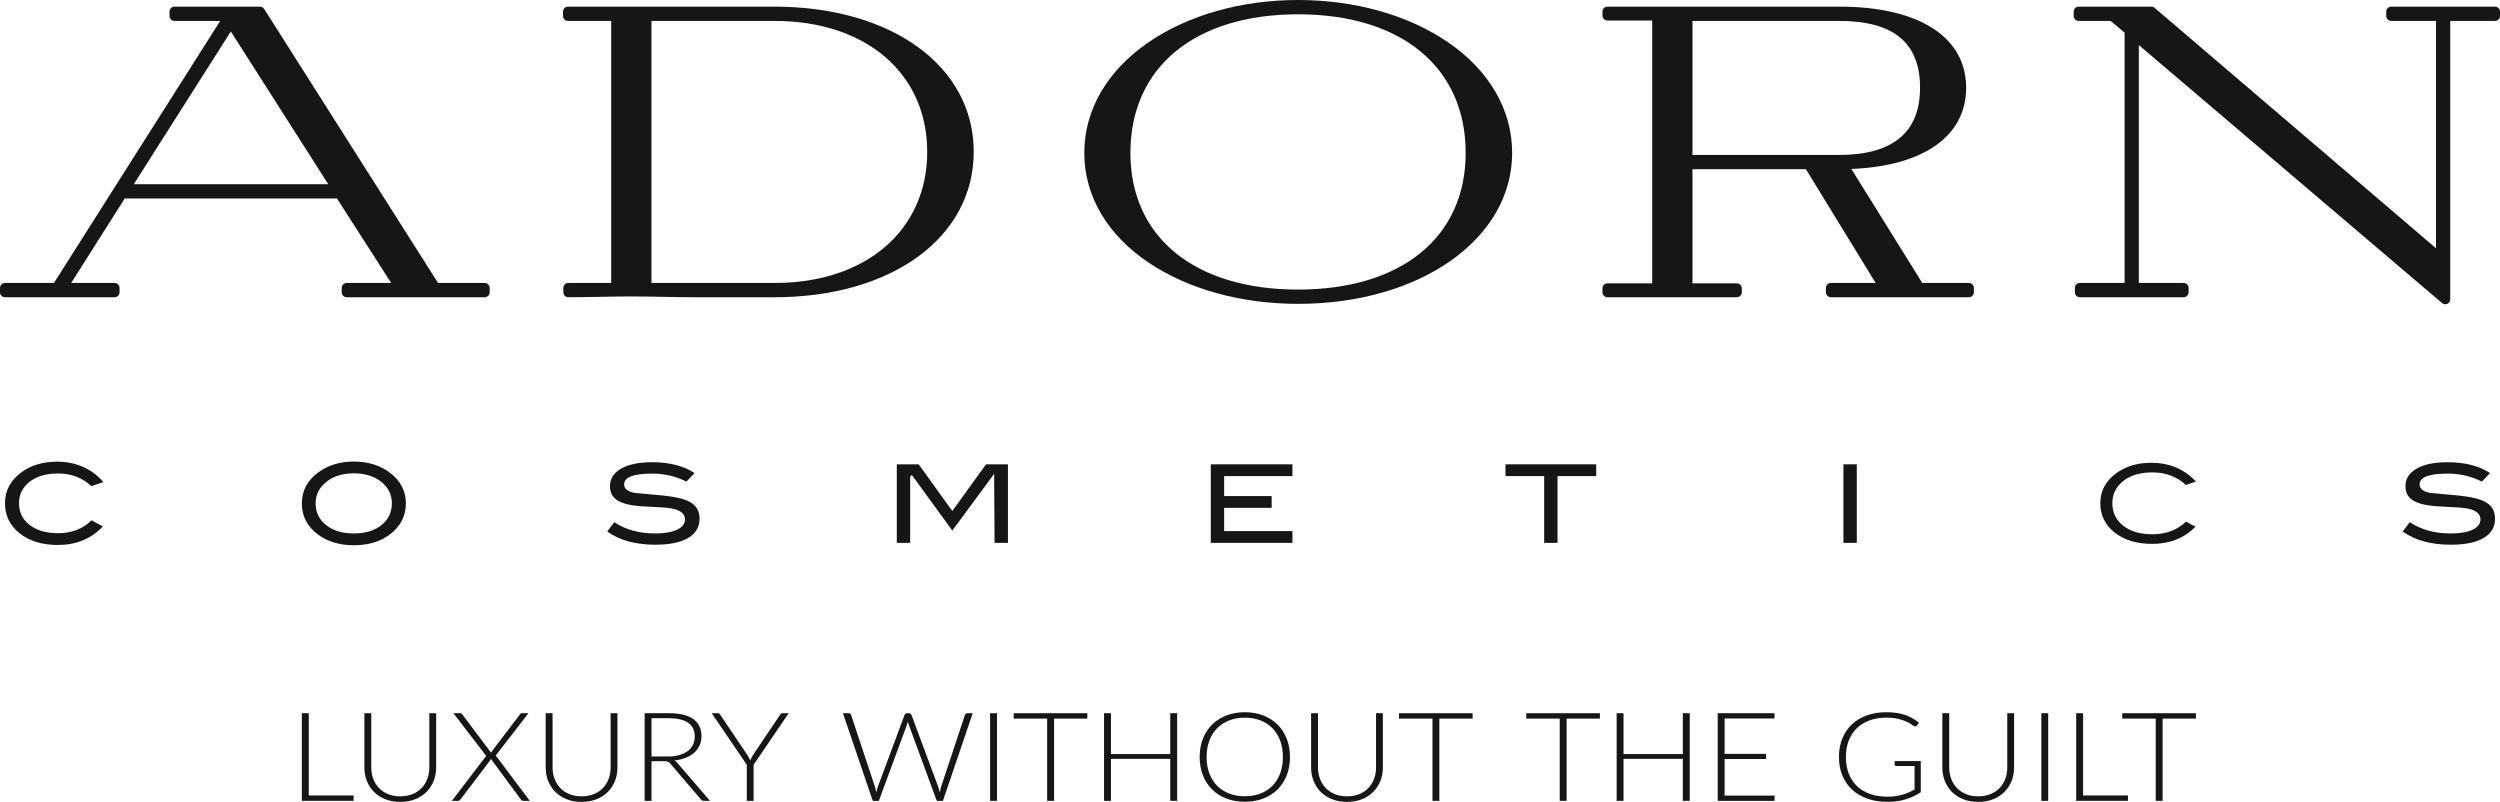 <?xml version="1.0" encoding="UTF-8"?>
<svg width="212px" height="68px" viewBox="0 0 212 68" version="1.1" xmlns="http://www.w3.org/2000/svg" xmlns:xlink="http://www.w3.org/1999/xlink">
    <title>A86834D6-2CD4-47CE-B51C-4070499DACDA</title>
    <g id="Ecommerce" stroke="none" stroke-width="1" fill="none" fill-rule="evenodd">
        <g id="AC_homepage_v01d" transform="translate(-694, -54)" fill="#161715">
            <g id="Middle" transform="translate(180, 54)">
                <g id="adorn-logo" transform="translate(514, 0)">
                    <g id="Group-5">
                        <path d="M11.346,15.621 L19.574,2.669 L27.836,15.621 L11.346,15.621 Z M41.101,23.994 L37.146,23.994 L22.403,0.76 C22.326,0.637 22.191,0.563 22.047,0.563 L14.797,0.563 C14.564,0.563 14.375,0.753 14.375,0.987 L14.375,1.351 C14.375,1.585 14.564,1.775 14.797,1.775 L18.673,1.775 L4.575,23.994 L0.422,23.994 C0.189,23.994 0,24.184 0,24.418 L0,24.782 C0,25.016 0.189,25.206 0.422,25.206 L9.717,25.206 C9.95,25.206 10.139,25.016 10.139,24.782 L10.139,24.418 C10.139,24.184 9.95,23.994 9.717,23.994 L6.037,23.994 L10.576,16.832 L28.575,16.832 L33.172,23.994 L29.399,23.994 C29.166,23.994 28.977,24.184 28.977,24.418 L28.977,24.782 C28.977,25.016 29.166,25.206 29.399,25.206 L41.101,25.206 C41.334,25.206 41.524,25.016 41.524,24.782 L41.524,24.418 C41.524,24.184 41.334,23.994 41.101,23.994 L41.101,23.994 Z" id="Fill-1"></path>
                        <path d="M78.628,12.869 C78.628,19.523 73.433,23.994 65.701,23.994 L55.245,23.994 L55.245,1.775 L65.701,1.775 C73.433,1.775 78.628,6.233 78.628,12.869 Z M65.668,0.563 L48.164,0.563 C47.931,0.563 47.742,0.753 47.742,0.987 L47.742,1.351 C47.742,1.585 47.931,1.775 48.164,1.775 L51.83,1.775 L51.83,23.994 L48.195,23.994 C47.962,23.994 47.773,24.184 47.773,24.418 L47.773,24.782 C47.773,25.016 47.962,25.206 48.195,25.206 C48.996,25.206 49.871,25.19 50.798,25.173 C51.719,25.156 52.672,25.139 53.537,25.139 C54.408,25.139 55.346,25.156 56.253,25.173 C57.151,25.19 57.999,25.206 58.778,25.206 L65.668,25.206 C75.621,25.206 82.573,20.133 82.573,12.869 C82.573,5.624 75.621,0.563 65.668,0.563 L65.668,0.563 Z" id="Fill-3"></path>
                        <path d="M110.073,1.213 C118.842,1.213 124.289,5.717 124.289,12.966 C124.289,20.115 118.842,24.556 110.073,24.556 C101.306,24.556 95.859,20.115 95.859,12.966 C95.859,5.717 101.306,1.213 110.073,1.213 Z M122.764,3.565 C119.393,1.266 114.886,0 110.073,0 C105.287,0 100.795,1.266 97.424,3.565 C93.893,5.974 91.948,9.312 91.948,12.966 C91.948,16.612 93.894,19.923 97.427,22.287 C100.78,24.531 105.271,25.767 110.073,25.767 C120.425,25.767 128.231,20.264 128.231,12.966 C128.231,9.309 126.289,5.97 122.764,3.565 L122.764,3.565 Z" id="Fill-4"></path>
                    </g>
                    <path d="M211.578,0.563 L202.775,0.563 C202.542,0.563 202.352,0.753 202.352,0.987 L202.352,1.351 C202.352,1.585 202.542,1.775 202.775,1.775 L206.573,1.775 L206.573,21.052 L182.71,0.664 C182.633,0.599 182.536,0.563 182.436,0.563 L176.271,0.563 C176.038,0.563 175.849,0.753 175.849,0.987 L175.849,1.351 C175.849,1.585 176.038,1.775 176.271,1.775 L178.985,1.775 L180.167,2.773 L180.167,23.994 L176.371,23.994 C176.138,23.994 175.949,24.184 175.949,24.418 L175.949,24.782 C175.949,25.016 176.138,25.206 176.371,25.206 L185.172,25.206 C185.405,25.206 185.594,25.016 185.594,24.782 L185.594,24.418 C185.594,24.184 185.405,23.994 185.172,23.994 L181.373,23.994 L181.373,3.823 L207.086,25.7 C207.163,25.766 207.261,25.8 207.359,25.8 C207.419,25.8 207.48,25.787 207.536,25.761 C207.686,25.692 207.781,25.541 207.781,25.376 L207.781,1.775 L211.578,1.775 C211.811,1.775 212,1.585 212,1.351 L212,0.987 C212,0.753 211.811,0.563 211.578,0.563" id="Fill-6"></path>
                    <path d="M155.956,13.139 L143.523,13.139 L143.523,1.775 L155.956,1.775 C160.575,1.775 162.82,3.628 162.82,7.441 C162.82,11.222 160.511,13.139 155.956,13.139 Z M166.963,23.994 L163.009,23.994 L156.996,14.328 C163.113,14.079 166.73,11.546 166.73,7.441 C166.73,3.134 162.714,0.563 155.988,0.563 L136.309,0.563 C136.076,0.563 135.887,0.753 135.887,0.987 L135.887,1.317 C135.887,1.551 136.076,1.741 136.309,1.741 L140.107,1.741 L140.107,24.027 L136.309,24.027 C136.076,24.027 135.887,24.216 135.887,24.451 L135.887,24.782 C135.887,25.016 136.076,25.206 136.309,25.206 L147.284,25.206 C147.517,25.206 147.706,25.016 147.706,24.782 L147.706,24.451 C147.706,24.216 147.517,24.027 147.284,24.027 L143.523,24.027 L143.523,14.349 L153.142,14.349 L159.053,23.994 L155.259,23.994 C155.026,23.994 154.837,24.184 154.837,24.418 L154.837,24.782 C154.837,25.016 155.026,25.206 155.259,25.206 L166.963,25.206 C167.197,25.206 167.387,25.016 167.387,24.782 L167.387,24.418 C167.387,24.184 167.197,23.994 166.963,23.994 L166.963,23.994 Z" id="Fill-7"></path>
                    <path d="M8.769,40.876 C7.764,39.731 6.438,39.151 4.827,39.151 C3.643,39.151 2.631,39.453 1.82,40.047 C0.892,40.723 0.422,41.608 0.422,42.677 C0.422,43.704 0.836,44.558 1.651,45.215 C2.472,45.878 3.568,46.214 4.906,46.214 C6.464,46.214 7.748,45.684 8.724,44.637 L7.759,44.122 C7.028,44.847 6.08,45.215 4.94,45.215 C3.931,45.215 3.118,44.983 2.523,44.525 C1.918,44.061 1.612,43.437 1.612,42.671 C1.612,41.928 1.918,41.314 2.523,40.846 C3.118,40.385 3.923,40.151 4.917,40.151 C6.047,40.151 6.998,40.514 7.744,41.23 L8.769,40.876" id="Fill-8"></path>
                    <path d="M32.336,44.538 C31.75,45.001 30.967,45.237 30.008,45.237 C29.042,45.237 28.254,45.002 27.665,44.538 C27.068,44.068 26.765,43.444 26.765,42.683 C26.765,41.951 27.073,41.336 27.681,40.856 C28.282,40.38 29.065,40.14 30.008,40.14 C30.945,40.14 31.722,40.379 32.319,40.85 C32.923,41.327 33.23,41.944 33.23,42.683 C33.23,43.444 32.929,44.068 32.336,44.538 Z M33.011,40.047 C32.185,39.445 31.176,39.14 30.014,39.14 C28.844,39.14 27.832,39.445 27.006,40.047 C26.071,40.724 25.597,41.612 25.597,42.688 C25.597,43.78 26.067,44.676 26.995,45.352 C27.799,45.939 28.815,46.237 30.014,46.237 C31.214,46.237 32.226,45.939 33.022,45.352 C33.949,44.669 34.419,43.772 34.419,42.688 C34.419,41.619 33.945,40.731 33.011,40.047 L33.011,40.047 Z" id="Fill-9"></path>
                    <path d="M59.321,43.983 C59.321,43.362 59.078,42.912 58.579,42.609 C58.118,42.328 57.326,42.13 56.223,42.02 C55.442,41.946 54.661,41.875 53.881,41.808 C53.245,41.702 52.927,41.457 52.927,41.08 C52.927,40.463 53.709,40.162 55.318,40.162 C56.351,40.162 57.323,40.391 58.208,40.842 L58.897,40.115 C57.972,39.505 56.761,39.196 55.296,39.196 C54.159,39.196 53.266,39.385 52.642,39.756 C52.026,40.124 51.727,40.604 51.727,41.225 C51.727,41.738 51.91,42.116 52.286,42.381 C52.671,42.652 53.285,42.83 54.111,42.909 C54.323,42.931 54.911,42.965 55.858,43.01 C56.473,43.04 56.935,43.097 57.231,43.181 C57.799,43.344 58.087,43.636 58.087,44.051 C58.087,44.421 57.853,44.717 57.392,44.931 C56.956,45.134 56.337,45.237 55.552,45.237 C54.199,45.237 53.036,44.915 52.093,44.28 L51.491,45.069 C52.515,45.814 53.888,46.192 55.574,46.192 C56.799,46.192 57.744,45.994 58.383,45.604 C59.014,45.218 59.321,44.688 59.321,43.983" id="Fill-10"></path>
                    <polyline id="Fill-11" points="80.756 44.993 84.304 40.178 84.338 46.035 85.473 46.035 85.473 39.375 83.614 39.375 80.754 43.331 77.904 39.375 76.048 39.375 76.048 46.035 77.182 46.035 77.182 40.454 77.319 40.27 80.756 44.993"></polyline>
                    <polyline id="Fill-12" points="109.599 40.374 109.599 39.375 102.674 39.375 102.674 46.035 109.599 46.035 109.599 45.036 103.808 45.036 103.808 43.065 107.836 43.065 107.836 42.066 103.808 42.066 103.808 40.374 109.599 40.374"></polyline>
                    <polyline id="Fill-13" points="135.36 39.375 127.665 39.375 127.665 40.374 130.946 40.374 130.946 46.035 132.079 46.035 132.079 40.374 135.36 40.374 135.36 39.375"></polyline>
                    <polygon id="Fill-14" points="156.322 46.035 157.456 46.035 157.456 39.375 156.322 39.375"></polygon>
                    <path d="M185.363,41.127 L186.212,40.834 C185.235,39.778 183.963,39.243 182.426,39.243 C181.258,39.243 180.262,39.539 179.465,40.124 C178.562,40.782 178.105,41.641 178.105,42.677 C178.105,43.672 178.507,44.501 179.299,45.141 C180.107,45.792 181.185,46.122 182.505,46.122 C183.994,46.122 185.229,45.631 186.178,44.662 L185.372,44.231 C184.63,44.945 183.678,45.306 182.538,45.306 C181.513,45.306 180.684,45.069 180.074,44.6 C179.446,44.118 179.127,43.469 179.127,42.672 C179.127,41.897 179.446,41.257 180.074,40.771 C180.683,40.299 181.505,40.059 182.516,40.059 C183.649,40.059 184.606,40.418 185.363,41.127" id="Fill-15"></path>
                    <path d="M210.639,45.604 C211.27,45.218 211.578,44.688 211.578,43.983 C211.578,43.362 211.335,42.912 210.835,42.609 C210.374,42.328 209.583,42.13 208.479,42.02 C207.698,41.946 206.917,41.875 206.138,41.808 C205.502,41.702 205.183,41.457 205.183,41.08 C205.183,40.463 205.965,40.162 207.574,40.162 C208.608,40.162 209.579,40.391 210.464,40.842 L211.153,40.115 C210.228,39.505 209.018,39.196 207.552,39.196 C206.415,39.196 205.522,39.385 204.898,39.756 C204.282,40.123 203.984,40.604 203.984,41.225 C203.984,41.738 204.166,42.116 204.542,42.381 C204.927,42.652 205.541,42.83 206.367,42.909 C206.58,42.931 207.167,42.965 208.115,43.01 C208.729,43.04 209.191,43.097 209.487,43.181 C210.056,43.344 210.344,43.636 210.344,44.051 C210.344,44.421 210.11,44.717 209.648,44.931 C209.212,45.134 208.593,45.237 207.808,45.237 C206.455,45.237 205.292,44.915 204.349,44.28 L203.747,45.069 C204.771,45.814 206.144,46.192 207.83,46.192 C209.055,46.192 210,45.994 210.639,45.604" id="Fill-16"></path>
                    <polyline id="Fill-17" points="29.986 67.454 29.986 67.911 25.597 67.911 25.597 60.48 26.183 60.48 26.183 67.454 29.986 67.454"></polyline>
                    <path d="M33.942,67.528 C34.328,67.528 34.673,67.466 34.978,67.342 C35.283,67.218 35.541,67.044 35.753,66.824 C35.965,66.603 36.126,66.343 36.238,66.044 C36.35,65.744 36.406,65.422 36.406,65.075 L36.406,60.48 L36.985,60.48 L36.985,65.075 C36.985,65.485 36.915,65.867 36.775,66.223 C36.635,66.578 36.433,66.888 36.17,67.152 C35.907,67.417 35.587,67.624 35.211,67.774 C34.834,67.925 34.411,68 33.942,68 C33.473,68 33.05,67.925 32.673,67.774 C32.296,67.624 31.977,67.417 31.714,67.152 C31.45,66.888 31.249,66.578 31.109,66.223 C30.969,65.867 30.899,65.485 30.899,65.075 L30.899,60.48 L31.484,60.48 L31.484,65.07 C31.484,65.416 31.54,65.74 31.651,66.038 C31.763,66.338 31.923,66.598 32.134,66.819 C32.344,67.04 32.601,67.213 32.905,67.339 C33.21,67.465 33.556,67.528 33.942,67.528" id="Fill-18"></path>
                    <path d="M44.928,67.911 L44.354,67.911 C44.301,67.911 44.26,67.896 44.23,67.866 C44.199,67.837 44.175,67.807 44.156,67.78 L41.624,64.35 C41.609,64.403 41.582,64.456 41.544,64.508 L39.058,67.78 C39.031,67.811 39.004,67.841 38.975,67.869 C38.947,67.897 38.91,67.911 38.865,67.911 L38.32,67.911 L41.226,64.098 L38.45,60.48 L39.024,60.48 C39.077,60.48 39.115,60.491 39.14,60.511 C39.164,60.533 39.186,60.557 39.205,60.585 L41.647,63.836 C41.669,63.783 41.698,63.731 41.732,63.678 L44.088,60.59 C44.107,60.559 44.13,60.533 44.159,60.511 C44.187,60.491 44.22,60.48 44.258,60.48 L44.814,60.48 L42.038,64.067 L44.928,67.911" id="Fill-19"></path>
                    <path d="M49.317,67.528 C49.703,67.528 50.049,67.466 50.353,67.342 C50.658,67.218 50.916,67.044 51.128,66.824 C51.34,66.603 51.502,66.343 51.614,66.044 C51.725,65.744 51.781,65.422 51.781,65.075 L51.781,60.48 L52.36,60.48 L52.36,65.075 C52.36,65.485 52.29,65.867 52.15,66.223 C52.01,66.578 51.808,66.888 51.546,67.152 C51.283,67.417 50.963,67.624 50.586,67.774 C50.209,67.925 49.786,68 49.317,68 C48.848,68 48.425,67.925 48.049,67.774 C47.672,67.624 47.352,67.417 47.089,67.152 C46.826,66.888 46.625,66.578 46.484,66.223 C46.344,65.867 46.275,65.485 46.275,65.075 L46.275,60.48 L46.859,60.48 L46.859,65.07 C46.859,65.416 46.915,65.74 47.026,66.038 C47.138,66.338 47.299,66.598 47.509,66.819 C47.719,67.04 47.976,67.213 48.281,67.339 C48.586,67.465 48.931,67.528 49.317,67.528" id="Fill-20"></path>
                    <path d="M56.641,64.151 C56.997,64.151 57.316,64.111 57.598,64.033 C57.879,63.954 58.118,63.842 58.312,63.694 C58.507,63.547 58.656,63.371 58.758,63.164 C58.861,62.957 58.912,62.724 58.912,62.465 C58.912,61.937 58.725,61.545 58.353,61.289 C57.979,61.033 57.435,60.905 56.72,60.905 L55.25,60.905 L55.25,64.151 L56.641,64.151 Z M60.206,67.911 L59.706,67.911 C59.642,67.911 59.588,67.901 59.545,67.882 C59.501,67.863 59.46,67.827 59.422,67.774 L56.845,64.76 C56.815,64.722 56.783,64.688 56.752,64.66 C56.72,64.633 56.684,64.61 56.644,64.595 C56.604,64.579 56.556,64.567 56.501,64.56 C56.446,64.554 56.38,64.55 56.3,64.55 L55.25,64.55 L55.25,67.911 L54.665,67.911 L54.665,60.48 L56.72,60.48 C57.644,60.48 58.335,60.645 58.795,60.976 C59.255,61.308 59.485,61.793 59.485,62.434 C59.485,62.717 59.432,62.976 59.326,63.21 C59.22,63.446 59.068,63.651 58.869,63.828 C58.671,64.005 58.43,64.149 58.148,64.261 C57.866,64.373 57.549,64.448 57.197,64.487 C57.288,64.54 57.369,64.609 57.441,64.697 L60.206,67.911 L60.206,67.911 Z" id="Fill-21"></path>
                    <path d="M63.906,64.85 L63.906,67.911 L63.327,67.911 L63.327,64.85 L60.352,60.48 L60.863,60.48 C60.916,60.48 60.96,60.492 60.994,60.514 C61.028,60.537 61.056,60.569 61.079,60.611 L63.378,64.025 C63.427,64.105 63.473,64.183 63.514,64.259 C63.556,64.334 63.592,64.408 63.622,64.481 C63.652,64.408 63.686,64.334 63.725,64.259 C63.762,64.183 63.806,64.105 63.855,64.025 L66.154,60.611 C66.173,60.573 66.2,60.542 66.236,60.517 C66.273,60.493 66.317,60.48 66.37,60.48 L66.881,60.48 L63.906,64.85" id="Fill-22"></path>
                    <path d="M82.487,60.48 L79.961,67.911 L79.439,67.911 L77.066,61.462 C77.035,61.375 77.009,61.283 76.986,61.189 C76.964,61.283 76.937,61.375 76.907,61.462 L74.528,67.911 L74.012,67.911 L71.479,60.48 L71.962,60.48 C72.072,60.48 72.142,60.527 72.172,60.622 L74.199,66.729 C74.24,66.87 74.278,67.029 74.313,67.208 C74.331,67.116 74.35,67.032 74.369,66.953 C74.388,66.874 74.411,66.799 74.437,66.729 L76.708,60.622 C76.723,60.584 76.75,60.55 76.787,60.522 C76.825,60.494 76.871,60.48 76.924,60.48 L77.083,60.48 C77.136,60.48 77.179,60.493 77.213,60.519 C77.247,60.545 77.274,60.58 77.293,60.622 L79.564,66.729 C79.59,66.796 79.614,66.87 79.635,66.95 C79.655,67.031 79.676,67.115 79.694,67.202 C79.713,67.115 79.731,67.032 79.748,66.953 C79.765,66.874 79.783,66.799 79.802,66.729 L81.829,60.622 C81.84,60.584 81.866,60.55 81.905,60.522 C81.945,60.494 81.991,60.48 82.045,60.48 L82.487,60.48" id="Fill-23"></path>
                    <polygon id="Fill-24" points="83.959 67.911 84.544 67.911 84.544 60.48 83.959 60.48"></polygon>
                    <polyline id="Fill-25" points="92.205 60.937 89.384 60.937 89.384 67.911 88.799 67.911 88.799 60.937 85.961 60.937 85.961 60.48 92.205 60.48 92.205 60.937"></polyline>
                    <polyline id="Fill-26" points="99.822 60.48 99.822 67.911 99.238 67.911 99.238 64.35 94.208 64.35 94.208 67.911 93.623 67.911 93.623 60.48 94.208 60.48 94.208 63.946 99.238 63.946 99.238 60.48 99.822 60.48"></polyline>
                    <path d="M108.788,64.193 C108.788,63.674 108.71,63.209 108.555,62.796 C108.4,62.383 108.18,62.032 107.897,61.746 C107.613,61.459 107.272,61.239 106.874,61.087 C106.477,60.934 106.038,60.858 105.558,60.858 C105.081,60.858 104.644,60.934 104.246,61.087 C103.849,61.239 103.507,61.459 103.221,61.746 C102.936,62.032 102.714,62.383 102.557,62.796 C102.4,63.209 102.322,63.674 102.322,64.193 C102.322,64.715 102.4,65.181 102.557,65.592 C102.714,66.004 102.936,66.353 103.221,66.64 C103.507,66.927 103.849,67.146 104.246,67.297 C104.644,67.447 105.081,67.522 105.558,67.522 C106.038,67.522 106.477,67.447 106.874,67.297 C107.272,67.146 107.613,66.927 107.897,66.64 C108.18,66.353 108.4,66.004 108.555,65.592 C108.71,65.181 108.788,64.715 108.788,64.193 Z M109.389,64.193 C109.389,64.768 109.297,65.288 109.112,65.755 C108.926,66.223 108.665,66.622 108.328,66.953 C107.991,67.284 107.587,67.539 107.116,67.72 C106.645,67.899 106.125,67.99 105.558,67.99 C104.99,67.99 104.472,67.899 104.002,67.72 C103.533,67.539 103.13,67.284 102.793,66.953 C102.456,66.622 102.195,66.223 102.009,65.755 C101.824,65.288 101.731,64.768 101.731,64.193 C101.731,63.623 101.824,63.103 102.009,62.636 C102.195,62.168 102.456,61.77 102.793,61.438 C103.13,61.107 103.533,60.851 104.002,60.669 C104.472,60.487 104.99,60.396 105.558,60.396 C106.125,60.396 106.645,60.486 107.116,60.667 C107.587,60.846 107.991,61.103 108.328,61.435 C108.665,61.769 108.926,62.168 109.112,62.636 C109.297,63.103 109.389,63.623 109.389,64.193 L109.389,64.193 Z" id="Fill-27"></path>
                    <path d="M114.224,67.528 C114.611,67.528 114.955,67.466 115.26,67.342 C115.565,67.218 115.822,67.044 116.036,66.824 C116.248,66.603 116.409,66.343 116.521,66.044 C116.632,65.744 116.689,65.422 116.689,65.075 L116.689,60.48 L117.268,60.48 L117.268,65.075 C117.268,65.485 117.198,65.867 117.057,66.223 C116.916,66.578 116.716,66.888 116.451,67.152 C116.19,67.417 115.869,67.624 115.493,67.774 C115.116,67.925 114.693,68 114.224,68 C113.755,68 113.332,67.925 112.956,67.774 C112.579,67.624 112.259,67.417 111.996,67.152 C111.733,66.888 111.532,66.578 111.391,66.223 C111.251,65.867 111.181,65.485 111.181,65.075 L111.181,60.48 L111.766,60.48 L111.766,65.07 C111.766,65.416 111.822,65.74 111.933,66.038 C112.045,66.338 112.206,66.598 112.416,66.819 C112.626,67.04 112.884,67.213 113.188,67.339 C113.493,67.465 113.838,67.528 114.224,67.528" id="Fill-28"></path>
                    <polyline id="Fill-29" points="124.878 60.937 122.057 60.937 122.057 67.911 121.473 67.911 121.473 60.937 118.633 60.937 118.633 60.48 124.878 60.48 124.878 60.937"></polyline>
                    <polyline id="Fill-30" points="135.671 60.937 132.85 60.937 132.85 67.911 132.264 67.911 132.264 60.937 129.426 60.937 129.426 60.48 135.671 60.48 135.671 60.937"></polyline>
                    <polyline id="Fill-31" points="143.29 60.48 143.29 67.911 142.704 67.911 142.704 64.35 137.675 64.35 137.675 67.911 137.091 67.911 137.091 60.48 137.675 60.48 137.675 63.946 142.704 63.946 142.704 60.48 143.29 60.48"></polyline>
                    <polyline id="Fill-32" points="150.487 67.465 150.476 67.911 145.662 67.911 145.662 60.48 150.476 60.48 150.476 60.927 146.247 60.927 146.247 63.93 149.767 63.93 149.767 64.366 146.247 64.366 146.247 67.465 150.487 67.465"></polyline>
                    <path d="M162.881,64.54 L162.881,67.181 C162.479,67.444 162.052,67.645 161.598,67.785 C161.145,67.925 160.634,67.995 160.065,67.995 C159.429,67.995 158.857,67.905 158.35,67.724 C157.844,67.545 157.41,67.289 157.053,66.958 C156.696,66.627 156.422,66.227 156.229,65.758 C156.039,65.289 155.943,64.768 155.943,64.193 C155.943,63.619 156.038,63.098 156.225,62.63 C156.412,62.163 156.681,61.764 157.03,61.434 C157.381,61.102 157.803,60.846 158.3,60.667 C158.796,60.486 159.354,60.396 159.974,60.396 C160.28,60.396 160.564,60.416 160.823,60.454 C161.082,60.493 161.324,60.55 161.547,60.625 C161.77,60.7 161.978,60.793 162.17,60.903 C162.364,61.014 162.55,61.14 162.729,61.283 L162.569,61.515 C162.515,61.599 162.437,61.618 162.33,61.572 C162.273,61.552 162.192,61.503 162.086,61.426 C161.98,61.349 161.835,61.267 161.649,61.184 C161.463,61.099 161.233,61.024 160.958,60.958 C160.685,60.891 160.35,60.858 159.957,60.858 C159.435,60.858 158.963,60.935 158.541,61.09 C158.118,61.243 157.758,61.464 157.462,61.751 C157.165,62.038 156.936,62.388 156.774,62.801 C156.614,63.214 156.533,63.678 156.533,64.193 C156.533,64.715 156.614,65.184 156.774,65.601 C156.936,66.017 157.169,66.371 157.473,66.662 C157.777,66.952 158.148,67.174 158.583,67.328 C159.018,67.482 159.509,67.559 160.054,67.559 C160.292,67.559 160.513,67.546 160.716,67.517 C160.917,67.489 161.11,67.45 161.295,67.399 C161.478,67.348 161.655,67.285 161.827,67.21 C161.999,67.134 162.175,67.049 162.353,66.956 L162.353,64.954 L160.815,64.954 C160.772,64.954 160.737,64.942 160.709,64.918 C160.682,64.894 160.667,64.865 160.667,64.834 L160.667,64.54 L162.881,64.54" id="Fill-33"></path>
                    <path d="M167.751,67.528 C168.138,67.528 168.483,67.466 168.787,67.342 C169.092,67.218 169.35,67.044 169.563,66.824 C169.775,66.603 169.937,66.343 170.048,66.044 C170.16,65.744 170.216,65.422 170.216,65.075 L170.216,60.48 L170.795,60.48 L170.795,65.075 C170.795,65.485 170.725,65.867 170.585,66.223 C170.444,66.578 170.243,66.888 169.979,67.152 C169.717,67.417 169.397,67.624 169.02,67.774 C168.644,67.925 168.221,68 167.751,68 C167.282,68 166.86,67.925 166.484,67.774 C166.105,67.624 165.787,67.417 165.523,67.152 C165.261,66.888 165.059,66.578 164.919,66.223 C164.779,65.867 164.709,65.485 164.709,65.075 L164.709,60.48 L165.294,60.48 L165.294,65.07 C165.294,65.416 165.349,65.74 165.461,66.038 C165.573,66.338 165.734,66.598 165.943,66.819 C166.154,67.04 166.41,67.213 166.716,67.339 C167.02,67.465 167.366,67.528 167.751,67.528" id="Fill-34"></path>
                    <polygon id="Fill-35" points="173.105 67.911 173.688 67.911 173.688 60.48 173.105 60.48"></polygon>
                    <polyline id="Fill-36" points="180.45 67.454 180.45 67.911 176.061 67.911 176.061 60.48 176.647 60.48 176.647 67.454 180.45 67.454"></polyline>
                    <polyline id="Fill-37" points="186.212 60.937 183.39 60.937 183.39 67.911 182.805 67.911 182.805 60.937 179.967 60.937 179.967 60.48 186.212 60.48 186.212 60.937"></polyline>
                </g>
            </g>
        </g>
    </g>
</svg>